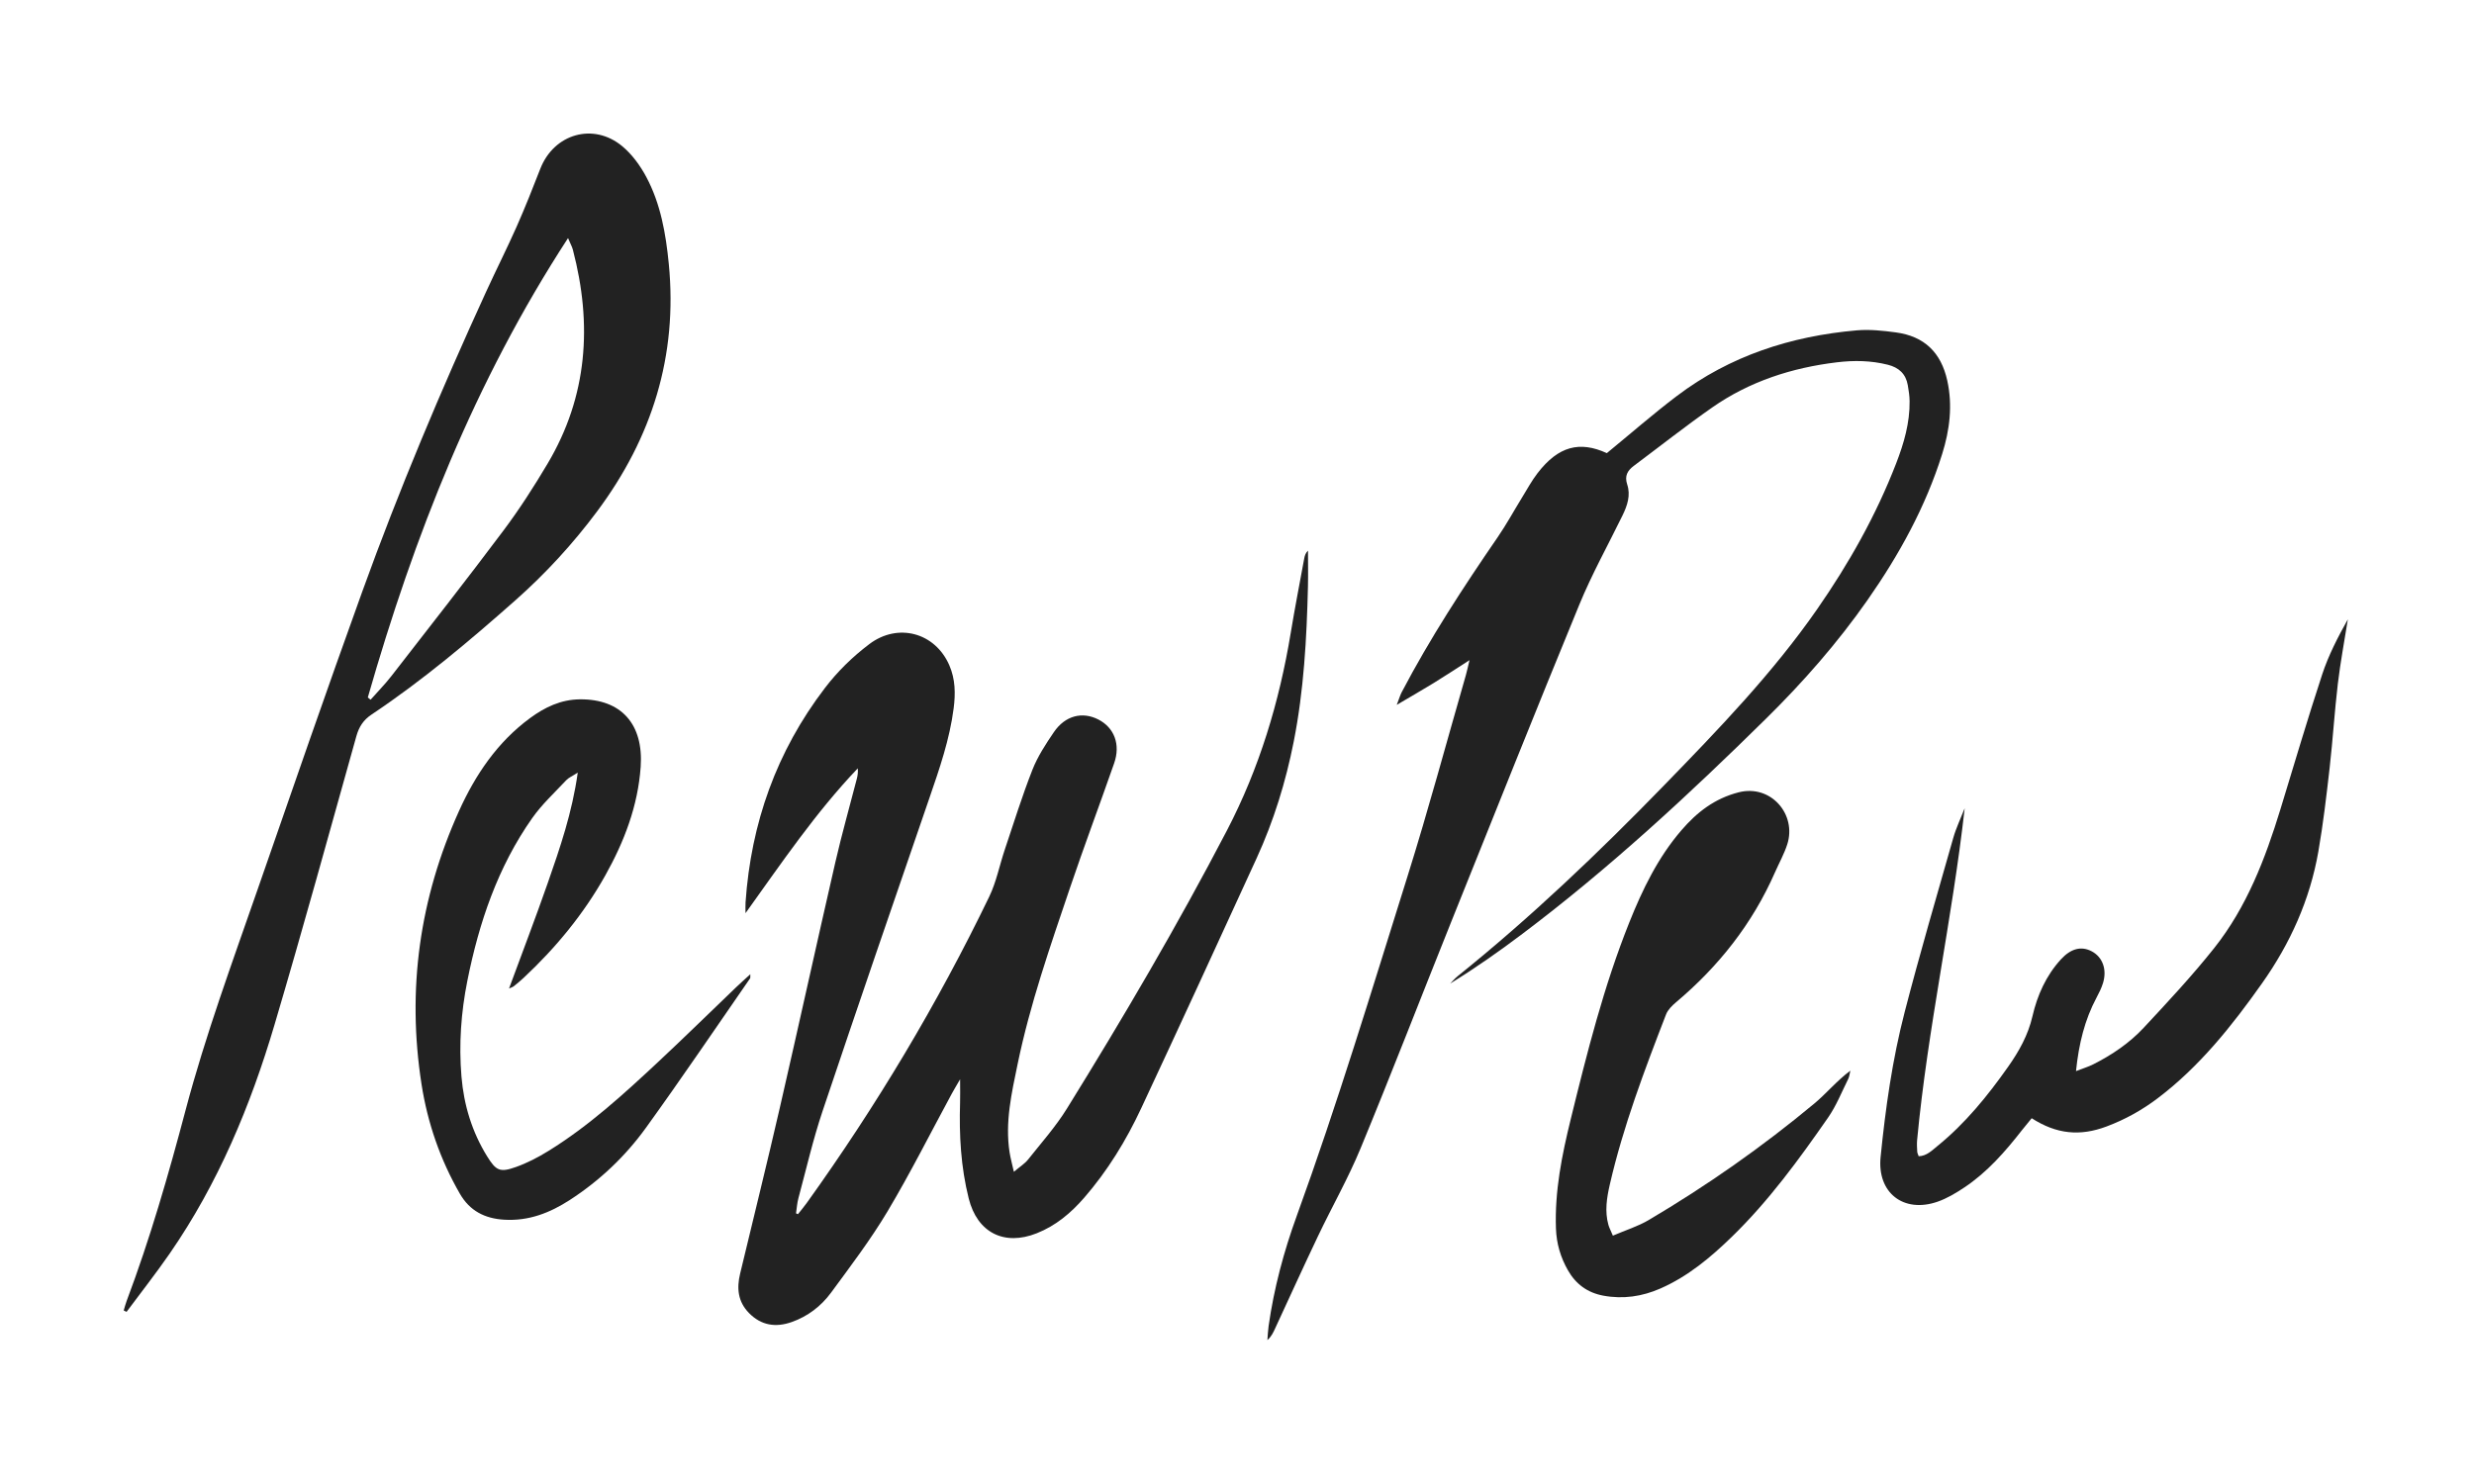<svg width="500px" height="300px" viewBox="0 0 500 300" version="1.1" xmlns="http://www.w3.org/2000/svg" xmlns:xlink="http://www.w3.org/1999/xlink">
    <desc>Pew Pew</desc>
    <g id="Pew-Pew" fill="#222222" fill-rule="evenodd" stroke="none" stroke-width="1">
        <path d="M161.264,245.455 C161.85,244.714 162.465,243.996 163.015,243.23 C177.087,223.624 189.443,202.986 199.933,181.254 C201.368,178.28 202.003,174.925 203.065,171.768 C204.878,166.373 206.567,160.928 208.645,155.636 C209.706,152.933 211.348,150.416 212.997,147.996 C215.275,144.652 218.753,143.789 221.993,145.458 C225.196,147.109 226.497,150.495 225.174,154.289 C222.23,162.727 219.084,171.096 216.22,179.561 C212.255,191.28 208.172,202.974 205.659,215.126 C204.445,220.997 203.098,226.865 204.034,232.931 C204.211,234.08 204.53,235.204 204.904,236.885 C206.091,235.878 207.09,235.266 207.775,234.406 C210.464,231.026 213.364,227.76 215.628,224.106 C227.011,205.725 237.963,187.086 247.956,167.901 C254.507,155.325 258.549,141.931 260.855,127.974 C261.687,122.936 262.665,117.923 263.586,112.899 C263.686,112.351 263.846,111.813 264.348,111.308 C264.348,113.725 264.398,116.143 264.34,118.558 C264.085,129.077 263.51,139.564 261.463,149.927 C259.855,158.062 257.429,165.931 253.982,173.461 C246.255,190.344 238.499,207.214 230.642,224.039 C227.598,230.555 223.856,236.672 219.111,242.136 C216.427,245.226 213.379,247.785 209.536,249.312 C202.933,251.937 197.512,249.186 195.78,242.275 C194.189,235.932 193.829,229.472 194.033,222.961 C194.075,221.609 194.039,220.254 194.039,218.182 C193.27,219.511 192.795,220.29 192.361,221.091 C188.055,229.037 183.999,237.129 179.374,244.883 C175.962,250.602 171.903,255.95 167.949,261.328 C165.951,264.043 163.266,266.107 160.023,267.254 C156.789,268.398 153.848,267.975 151.354,265.418 C149.114,263.123 148.874,260.417 149.58,257.477 C152.262,246.307 155.024,235.154 157.599,223.959 C161.408,207.401 165.038,190.803 168.84,174.244 C170.136,168.599 171.726,163.022 173.171,157.41 C173.337,156.764 173.432,156.1 173.354,155.329 C164.833,164.273 157.959,174.442 150.672,184.601 C150.672,183.872 150.629,183.137 150.678,182.41 C151.783,166.408 156.932,151.902 166.702,139.103 C169.284,135.719 172.292,132.782 175.686,130.213 C181.436,125.86 188.965,127.836 191.86,134.49 C193.08,137.293 193.119,140.187 192.738,143.167 C191.935,149.454 189.878,155.382 187.831,161.333 C180.58,182.415 173.324,203.495 166.237,224.633 C164.304,230.395 162.942,236.349 161.359,242.227 C161.092,243.217 161.033,244.266 160.878,245.286 C161.007,245.343 161.136,245.399 161.264,245.455" id="Fill-1"></path>
        <path d="M338.9,80.048 C349.629,71.924 361.956,67.948 375.234,66.785 C377.845,66.556 380.54,66.845 383.156,67.197 C388.904,67.971 392.288,71.246 393.546,76.931 C394.661,81.976 394.033,86.939 392.521,91.764 C389.17,102.457 383.823,112.161 377.424,121.309 C371.374,129.957 364.441,137.865 356.938,145.262 C341.315,160.661 325.236,175.557 307.687,188.777 C302.99,192.315 298.184,195.708 293.087,198.831 C293.579,198.34 294.028,197.795 294.568,197.362 C309.388,185.457 323.105,172.354 336.334,158.738 C347.296,147.457 358.229,136.131 367.247,123.155 C373.664,113.922 379.154,104.183 383.217,93.675 C384.785,89.623 385.991,85.479 385.934,81.079 C385.92,80.009 385.751,78.933 385.569,77.875 C385.176,75.585 383.77,74.296 381.531,73.733 C378.137,72.878 374.702,72.826 371.277,73.238 C362.166,74.333 353.597,77.092 346.031,82.379 C340.64,86.145 335.474,90.232 330.203,94.169 C328.912,95.134 328.288,96.21 328.863,97.944 C329.585,100.118 328.885,102.207 327.914,104.194 C324.985,110.192 321.726,116.052 319.192,122.212 C310.41,143.56 301.86,165.002 293.265,186.427 C287.157,201.652 281.249,216.96 274.985,232.119 C272.479,238.189 269.203,243.938 266.374,249.881 C263.419,256.086 260.578,262.345 257.691,268.582 C257.324,269.374 256.971,270.171 256.142,270.91 C256.222,269.954 256.255,268.993 256.39,268.046 C257.473,260.429 259.448,253.035 262.07,245.815 C270.282,223.185 277.249,200.146 284.45,177.188 C288.681,163.697 292.35,150.031 296.266,136.442 C296.479,135.702 296.631,134.945 296.989,133.457 C294.237,135.219 292.031,136.675 289.782,138.058 C287.53,139.442 285.236,140.752 282.285,142.493 C282.787,141.196 282.974,140.529 283.289,139.928 C289.007,129.029 295.712,118.743 302.676,108.611 C304.45,106.03 305.953,103.264 307.598,100.593 C308.627,98.922 309.564,97.175 310.758,95.628 C314.96,90.187 319.252,89.093 324.745,91.604 C329.622,87.605 334.133,83.658 338.9,80.048 Z" id="Fill-5"></path>
        <path d="M102.875,199.836 C105.541,192.6 108.233,185.58 110.709,178.484 C113.188,171.382 115.642,164.255 116.764,156.19 C115.662,156.904 114.925,157.203 114.431,157.731 C112.088,160.235 109.523,162.597 107.563,165.381 C100.597,175.276 96.813,186.499 94.455,198.266 C93.174,204.665 92.719,211.123 93.262,217.627 C93.744,223.388 95.389,228.81 98.442,233.75 C100.254,236.679 101.033,237.066 104.25,235.926 C106.538,235.116 108.747,233.963 110.819,232.684 C118.981,227.648 126.028,221.206 132.998,214.693 C138.313,209.727 143.504,204.628 148.758,199.595 C149.649,198.741 150.575,197.924 151.64,196.948 C151.617,197.435 151.676,197.661 151.59,197.786 C144.593,207.878 137.718,218.057 130.528,228.01 C126.364,233.773 121.211,238.654 115.201,242.558 C111.155,245.185 106.867,246.869 101.906,246.572 C97.966,246.336 94.936,244.783 92.94,241.316 C88.968,234.423 86.409,226.997 85.192,219.184 C82.21,200.034 84.795,181.569 92.78,163.919 C96.096,156.589 100.53,150.013 107.141,145.154 C110.132,142.956 113.36,141.417 117.171,141.376 C125.572,141.284 130.083,146.415 129.483,155.01 C128.932,162.896 126.165,170.136 122.33,176.976 C117.967,184.761 112.357,191.567 105.854,197.653 C105.209,198.256 104.526,198.822 103.838,199.376 C103.626,199.547 103.337,199.62 102.875,199.836" id="Fill-8"></path>
        <path d="M397.068,163.39 C394.546,185.88 389.577,207.957 387.455,230.461 C387.381,231.24 387.434,232.033 387.475,232.817 C387.488,233.093 387.643,233.363 387.769,233.743 C389.391,233.688 390.434,232.585 391.542,231.688 C397.171,227.128 401.679,221.565 405.829,215.677 C408.05,212.525 409.877,209.279 410.767,205.427 C411.741,201.204 413.504,197.234 416.51,193.944 C418.508,191.76 420.632,191.183 422.773,192.332 C424.937,193.494 425.857,195.98 425.027,198.716 C424.715,199.739 424.224,200.72 423.717,201.668 C421.33,206.149 420.142,210.949 419.563,216.529 C420.975,215.983 422.051,215.666 423.034,215.168 C426.841,213.255 430.364,210.86 433.256,207.757 C438.141,202.513 443.049,197.256 447.5,191.649 C454.073,183.37 457.806,173.62 460.875,163.607 C463.667,154.5 466.35,145.357 469.328,136.311 C470.602,132.441 472.503,128.778 474.507,125.192 C473.821,129.533 473,133.858 472.482,138.219 C471.811,143.877 471.468,149.572 470.824,155.234 C470.178,160.892 469.519,166.557 468.541,172.163 C466.84,181.9 462.852,190.741 457.162,198.783 C451.072,207.389 444.543,215.619 436.033,222.05 C432.865,224.443 429.452,226.332 425.747,227.723 C420.349,229.75 415.631,229.281 410.608,226.056 C409.976,226.832 409.304,227.627 408.662,228.448 C405.262,232.803 401.64,236.954 397.005,240.048 C395.304,241.182 393.489,242.272 391.573,242.937 C384.705,245.312 379.352,241.126 380.072,233.909 C381.06,224.029 382.45,214.182 384.943,204.568 C387.998,192.785 391.423,181.096 394.759,169.389 C395.345,167.337 396.289,165.386 397.068,163.39" id="Fill-10"></path>
        <path d="M325.965,249.795 C328.57,248.677 331.034,247.921 333.191,246.647 C344.97,239.685 356.154,231.847 366.67,223.094 C369.143,221.037 371.206,218.489 373.959,216.441 C373.821,217.001 373.779,217.61 373.528,218.116 C372.217,220.746 371.122,223.536 369.458,225.928 C363.566,234.403 357.481,242.759 350.051,249.987 C345.748,254.176 341.136,258.04 335.562,260.482 C331.898,262.088 328.059,262.673 324.048,261.927 C320.82,261.329 318.474,259.591 316.877,256.791 C315.396,254.191 314.572,251.411 314.463,248.385 C314.187,240.832 315.664,233.521 317.445,226.262 C320.746,212.814 324.121,199.387 329.28,186.485 C331.958,179.789 335.067,173.36 339.815,167.845 C342.947,164.207 346.512,161.423 351.373,160.176 C357.918,158.497 363.17,164.667 361.2,170.716 C360.567,172.665 359.545,174.486 358.717,176.371 C354.163,186.74 347.341,195.369 338.708,202.634 C337.911,203.304 337.07,204.143 336.708,205.081 C332.353,216.347 328.065,227.647 325.347,239.449 C324.734,242.113 324.291,244.875 325.064,247.623 C325.218,248.167 325.494,248.675 325.965,249.795" id="Fill-12"></path>
        <path d="M74.335,140.998 C74.521,141.149 74.708,141.301 74.894,141.453 C76.309,139.853 77.816,138.325 79.124,136.641 C86.712,126.869 94.348,117.132 101.765,107.231 C104.995,102.92 107.922,98.354 110.675,93.719 C118.765,80.101 119.731,65.571 115.783,50.497 C115.625,49.89 115.303,49.325 114.801,48.132 C95.898,77.168 83.664,108.448 74.335,140.998 M25,264.923 C25.196,264.282 25.357,263.628 25.593,263.003 C30.338,250.395 34.053,237.468 37.498,224.458 C41.526,209.249 46.965,194.5 52.115,179.66 C59.071,159.62 66.001,139.57 73.204,119.62 C80.644,99.011 89.15,78.825 98.278,58.906 C100.283,54.531 102.458,50.232 104.407,45.833 C106.115,41.976 107.667,38.048 109.197,34.116 C111.955,27.034 119.943,24.705 125.779,29.575 C127.751,31.222 129.395,33.482 130.614,35.768 C133.525,41.219 134.568,47.244 135.163,53.341 C136.982,71.934 131.771,88.487 120.691,103.36 C115.797,109.93 110.289,115.927 104.164,121.351 C94.887,129.565 85.419,137.549 75.099,144.443 C73.43,145.558 72.553,146.932 72.019,148.836 C66.562,168.313 61.204,187.82 55.463,207.214 C50.62,223.575 44.084,239.244 34.32,253.379 C31.536,257.407 28.501,261.263 25.581,265.198 C25.387,265.106 25.194,265.015 25,264.923" id="Fill-3"></path>
    </g>
</svg>
